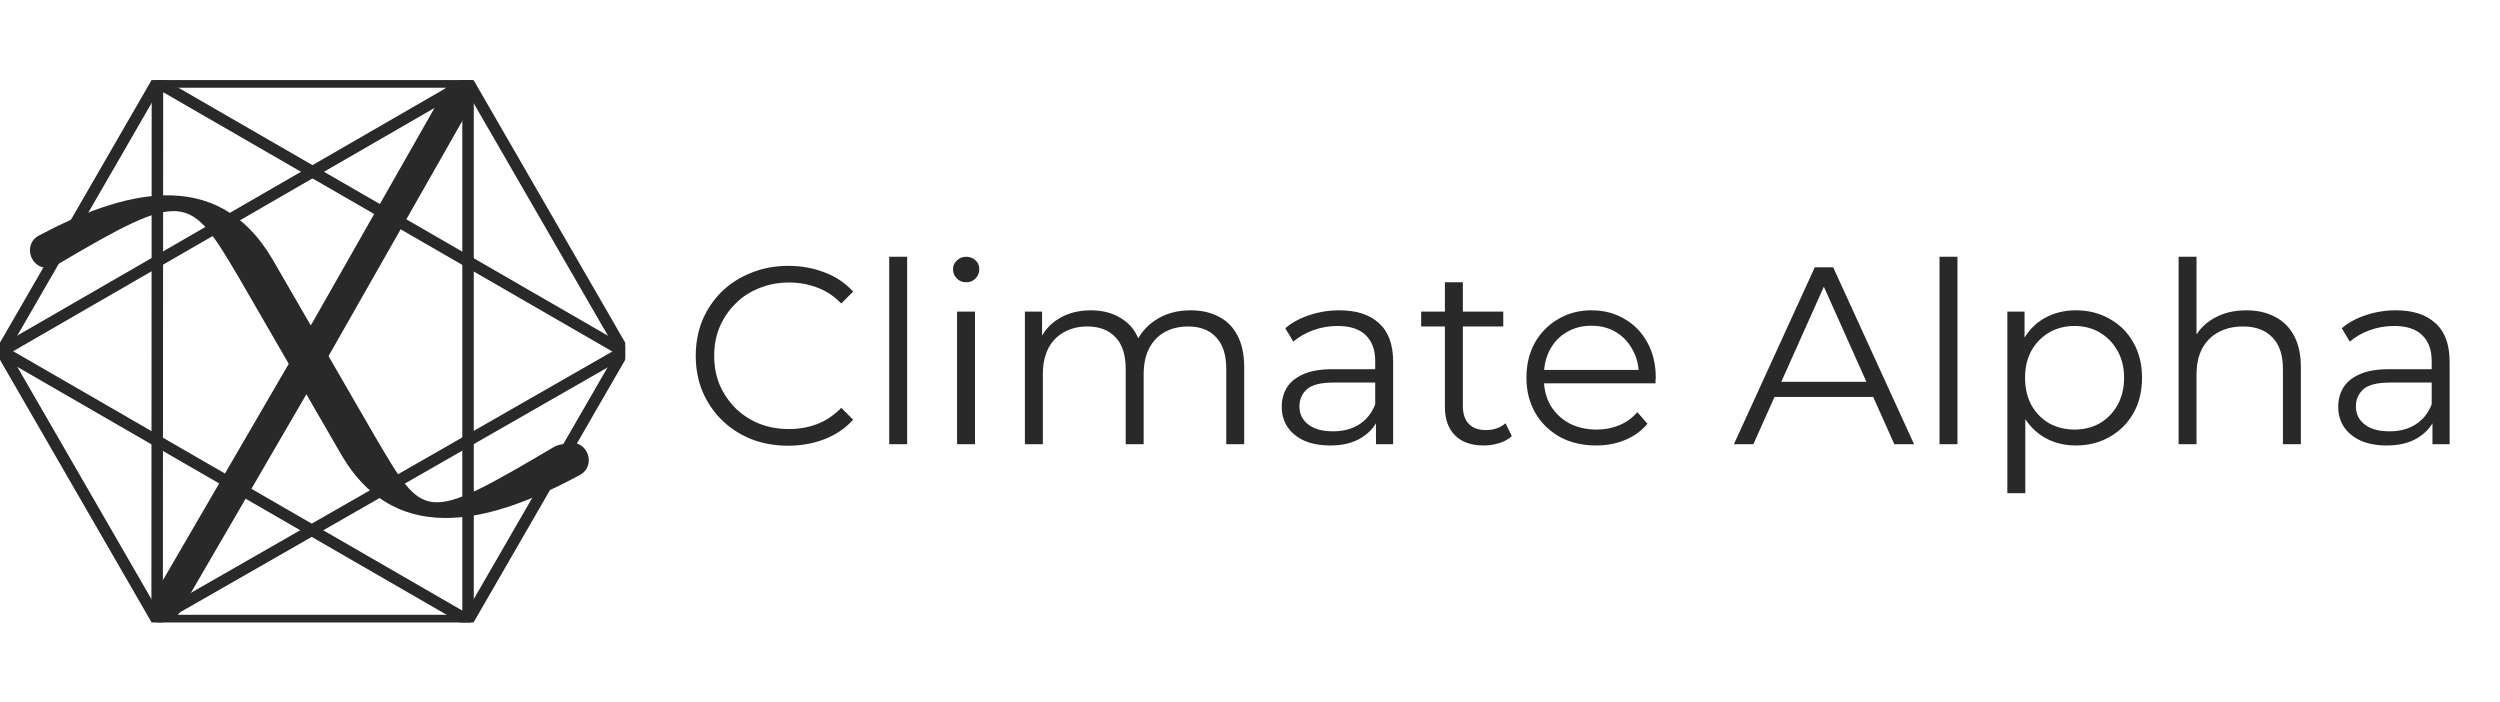  <svg width="121" height="34" viewBox="0 0 121 34" fill="none" xmlns="http://www.w3.org/2000/svg">
            <g clip-path="url(#clip0_15071_98)">
                <path d="M22.653 30.033L0.08 16.999L22.653 3.967V30.033Z" stroke="#292929"
                    stroke-width="0.556" stroke-linejoin="bevel" />
                <path d="M7.605 29.95L30.194 17.014L7.62 3.982L7.605 29.95Z" stroke="#292929"
                    stroke-width="0.556" stroke-linejoin="bevel" />
                <path
                    d="M7.663 29.933C7.309 29.727 7.19 29.275 7.396 28.922L14.501 16.704L21.547 4.317C21.749 3.961 22.201 3.837 22.555 4.041C22.911 4.243 23.035 4.695 22.833 5.049L15.783 17.442L8.674 29.666C8.469 30.02 8.017 30.139 7.663 29.933Z"
                    fill="#292929" />
                <path
                    d="M27.497 21.444L27.076 21.529C26.985 21.548 26.898 21.581 26.818 21.629C20.454 25.388 20.547 25.181 18.137 21.103L13.178 12.53C10.449 7.91 5.797 9.327 1.892 11.395C1.043 11.843 1.516 13.138 2.457 12.942C2.546 12.923 2.633 12.89 2.711 12.843C8.984 9.14 9.151 9.357 11.58 13.468L16.538 22.04C19.287 26.693 24.073 25.138 28.058 22.995C28.901 22.541 28.434 21.257 27.497 21.448V21.444Z"
                    fill="#292929" />
                <path
                    d="M22.653 3.967H7.605L0.08 16.999L7.605 30.033H22.653L30.179 16.999L22.653 3.967Z"
                    stroke="#292929" stroke-width="0.556" stroke-linejoin="bevel" />
            </g>
            <path
                d="M38.149 21.573C37.505 21.573 36.91 21.467 36.364 21.255C35.818 21.035 35.345 20.73 34.946 20.338C34.546 19.947 34.232 19.486 34.004 18.957C33.784 18.427 33.674 17.848 33.674 17.22C33.674 16.593 33.784 16.014 34.004 15.484C34.232 14.954 34.546 14.493 34.946 14.102C35.353 13.711 35.83 13.409 36.376 13.197C36.922 12.977 37.518 12.867 38.162 12.867C38.781 12.867 39.364 12.973 39.91 13.185C40.456 13.389 40.917 13.698 41.292 14.114L40.717 14.689C40.367 14.33 39.98 14.073 39.556 13.919C39.132 13.755 38.675 13.674 38.186 13.674C37.672 13.674 37.196 13.764 36.755 13.943C36.315 14.114 35.932 14.363 35.606 14.689C35.28 15.007 35.023 15.382 34.836 15.814C34.656 16.238 34.567 16.707 34.567 17.22C34.567 17.734 34.656 18.207 34.836 18.639C35.023 19.062 35.28 19.438 35.606 19.764C35.932 20.081 36.315 20.33 36.755 20.509C37.196 20.681 37.672 20.766 38.186 20.766C38.675 20.766 39.132 20.685 39.556 20.522C39.98 20.359 40.367 20.098 40.717 19.739L41.292 20.314C40.917 20.73 40.456 21.044 39.91 21.255C39.364 21.467 38.777 21.573 38.149 21.573ZM43.038 21.5V12.427H43.906V21.5H43.038ZM46.322 21.5V15.08H47.19V21.5H46.322ZM46.762 13.662C46.582 13.662 46.432 13.601 46.309 13.478C46.187 13.356 46.126 13.209 46.126 13.038C46.126 12.867 46.187 12.724 46.309 12.61C46.432 12.488 46.582 12.427 46.762 12.427C46.941 12.427 47.092 12.484 47.214 12.598C47.337 12.712 47.398 12.855 47.398 13.026C47.398 13.205 47.337 13.356 47.214 13.478C47.1 13.601 46.949 13.662 46.762 13.662ZM57.627 15.019C58.149 15.019 58.601 15.121 58.984 15.325C59.376 15.521 59.677 15.822 59.889 16.23C60.109 16.637 60.219 17.151 60.219 17.77V21.5H59.351V17.856C59.351 17.179 59.188 16.67 58.862 16.328C58.544 15.977 58.092 15.802 57.505 15.802C57.065 15.802 56.681 15.896 56.355 16.083C56.037 16.262 55.789 16.527 55.609 16.878C55.438 17.22 55.353 17.636 55.353 18.125V21.5H54.484V17.856C54.484 17.179 54.321 16.67 53.995 16.328C53.669 15.977 53.213 15.802 52.626 15.802C52.194 15.802 51.815 15.896 51.489 16.083C51.163 16.262 50.91 16.527 50.73 16.878C50.559 17.22 50.474 17.636 50.474 18.125V21.5H49.605V15.08H50.437V16.817L50.303 16.511C50.498 16.046 50.812 15.684 51.244 15.423C51.684 15.154 52.202 15.019 52.797 15.019C53.425 15.019 53.959 15.178 54.399 15.496C54.839 15.806 55.124 16.274 55.255 16.902L54.912 16.768C55.1 16.246 55.43 15.826 55.903 15.508C56.384 15.182 56.959 15.019 57.627 15.019ZM66.597 21.5V20.081L66.56 19.849V17.477C66.56 16.931 66.405 16.511 66.096 16.218C65.794 15.924 65.342 15.777 64.738 15.777C64.323 15.777 63.927 15.847 63.552 15.985C63.177 16.124 62.859 16.307 62.598 16.535L62.207 15.887C62.533 15.61 62.925 15.398 63.381 15.251C63.837 15.097 64.319 15.019 64.824 15.019C65.655 15.019 66.295 15.227 66.744 15.643C67.2 16.05 67.428 16.674 67.428 17.514V21.5H66.597ZM64.384 21.561C63.903 21.561 63.483 21.484 63.124 21.329C62.774 21.166 62.505 20.946 62.317 20.669C62.13 20.383 62.036 20.057 62.036 19.69C62.036 19.356 62.113 19.054 62.268 18.785C62.431 18.508 62.692 18.288 63.051 18.125C63.418 17.954 63.907 17.868 64.518 17.868H66.731V18.516H64.543C63.923 18.516 63.491 18.626 63.246 18.846C63.01 19.067 62.892 19.34 62.892 19.666C62.892 20.033 63.035 20.326 63.32 20.546C63.605 20.766 64.005 20.876 64.518 20.876C65.007 20.876 65.427 20.766 65.778 20.546C66.136 20.318 66.397 19.992 66.56 19.568L66.756 20.167C66.593 20.591 66.308 20.929 65.9 21.182C65.501 21.435 64.995 21.561 64.384 21.561ZM71.817 21.561C71.213 21.561 70.749 21.398 70.422 21.072C70.096 20.746 69.933 20.285 69.933 19.69V13.662H70.802V19.641C70.802 20.016 70.895 20.306 71.083 20.509C71.278 20.713 71.556 20.815 71.914 20.815C72.297 20.815 72.615 20.705 72.868 20.485L73.174 21.109C73.003 21.264 72.795 21.378 72.55 21.451C72.314 21.524 72.069 21.561 71.817 21.561ZM68.784 15.802V15.08H72.758V15.802H68.784ZM77.254 21.561C76.586 21.561 75.999 21.423 75.493 21.145C74.988 20.86 74.593 20.473 74.307 19.984C74.022 19.486 73.879 18.92 73.879 18.284C73.879 17.648 74.014 17.086 74.283 16.596C74.56 16.107 74.935 15.724 75.408 15.447C75.889 15.162 76.427 15.019 77.022 15.019C77.625 15.019 78.159 15.158 78.624 15.435C79.097 15.704 79.468 16.087 79.737 16.584C80.006 17.073 80.14 17.64 80.14 18.284C80.14 18.325 80.136 18.37 80.128 18.419C80.128 18.459 80.128 18.504 80.128 18.553H74.54V17.905H79.663L79.321 18.162C79.321 17.697 79.219 17.285 79.015 16.927C78.819 16.56 78.55 16.274 78.208 16.071C77.866 15.867 77.47 15.765 77.022 15.765C76.582 15.765 76.186 15.867 75.836 16.071C75.485 16.274 75.212 16.56 75.016 16.927C74.821 17.294 74.723 17.713 74.723 18.186V18.321C74.723 18.81 74.829 19.242 75.041 19.617C75.261 19.984 75.563 20.273 75.946 20.485C76.337 20.689 76.781 20.791 77.279 20.791C77.67 20.791 78.033 20.721 78.367 20.583C78.709 20.444 79.003 20.232 79.247 19.947L79.737 20.509C79.451 20.852 79.093 21.113 78.66 21.292C78.237 21.471 77.768 21.561 77.254 21.561ZM83.921 21.5L87.834 12.94H88.727L92.64 21.5H91.686L88.091 13.466H88.458L84.863 21.5H83.921ZM85.462 19.213L85.731 18.48H90.708L90.977 19.213H85.462ZM93.873 21.5V12.427H94.741V21.5H93.873ZM100.47 21.561C99.916 21.561 99.415 21.435 98.966 21.182C98.518 20.921 98.159 20.55 97.89 20.069C97.629 19.58 97.499 18.985 97.499 18.284C97.499 17.583 97.629 16.992 97.89 16.511C98.151 16.022 98.506 15.651 98.954 15.398C99.402 15.146 99.908 15.019 100.47 15.019C101.082 15.019 101.628 15.158 102.109 15.435C102.598 15.704 102.981 16.087 103.258 16.584C103.536 17.073 103.674 17.64 103.674 18.284C103.674 18.936 103.536 19.507 103.258 19.996C102.981 20.485 102.598 20.868 102.109 21.145C101.628 21.423 101.082 21.561 100.47 21.561ZM97.156 23.872V15.08H97.988V17.012L97.903 18.296L98.025 19.592V23.872H97.156ZM100.409 20.791C100.866 20.791 101.273 20.689 101.632 20.485C101.991 20.273 102.276 19.98 102.488 19.605C102.7 19.221 102.806 18.781 102.806 18.284C102.806 17.787 102.7 17.351 102.488 16.976C102.276 16.601 101.991 16.307 101.632 16.095C101.273 15.883 100.866 15.777 100.409 15.777C99.953 15.777 99.541 15.883 99.174 16.095C98.816 16.307 98.53 16.601 98.318 16.976C98.114 17.351 98.013 17.787 98.013 18.284C98.013 18.781 98.114 19.221 98.318 19.605C98.53 19.98 98.816 20.273 99.174 20.485C99.541 20.689 99.953 20.791 100.409 20.791ZM108.721 15.019C109.243 15.019 109.699 15.121 110.091 15.325C110.49 15.521 110.8 15.822 111.02 16.23C111.248 16.637 111.362 17.151 111.362 17.77V21.5H110.494V17.856C110.494 17.179 110.323 16.67 109.981 16.328C109.646 15.977 109.174 15.802 108.562 15.802C108.106 15.802 107.706 15.896 107.364 16.083C107.03 16.262 106.769 16.527 106.581 16.878C106.402 17.22 106.312 17.636 106.312 18.125V21.5H105.444V12.427H106.312V16.841L106.141 16.511C106.345 16.046 106.671 15.684 107.119 15.423C107.568 15.154 108.102 15.019 108.721 15.019ZM117.731 21.5V20.081L117.694 19.849V17.477C117.694 16.931 117.539 16.511 117.229 16.218C116.928 15.924 116.475 15.777 115.872 15.777C115.456 15.777 115.061 15.847 114.686 15.985C114.311 16.124 113.993 16.307 113.732 16.535L113.341 15.887C113.667 15.61 114.058 15.398 114.515 15.251C114.971 15.097 115.452 15.019 115.957 15.019C116.789 15.019 117.429 15.227 117.877 15.643C118.334 16.05 118.562 16.674 118.562 17.514V21.5H117.731ZM115.517 21.561C115.036 21.561 114.616 21.484 114.258 21.329C113.907 21.166 113.638 20.946 113.451 20.669C113.263 20.383 113.169 20.057 113.169 19.69C113.169 19.356 113.247 19.054 113.402 18.785C113.565 18.508 113.826 18.288 114.184 18.125C114.551 17.954 115.04 17.868 115.652 17.868H117.865V18.516H115.676C115.057 18.516 114.625 18.626 114.38 18.846C114.144 19.067 114.025 19.34 114.025 19.666C114.025 20.033 114.168 20.326 114.453 20.546C114.739 20.766 115.138 20.876 115.652 20.876C116.141 20.876 116.561 20.766 116.911 20.546C117.27 20.318 117.531 19.992 117.694 19.568L117.889 20.167C117.726 20.591 117.441 20.929 117.034 21.182C116.634 21.435 116.129 21.561 115.517 21.561Z"
                fill="#292929" />
            <defs>
                <clipPath id="clip0_15071_98">
                    <rect width="30.259" height="26.252" fill="white" transform="translate(0 3.874)" />
                </clipPath>
            </defs>
</svg>